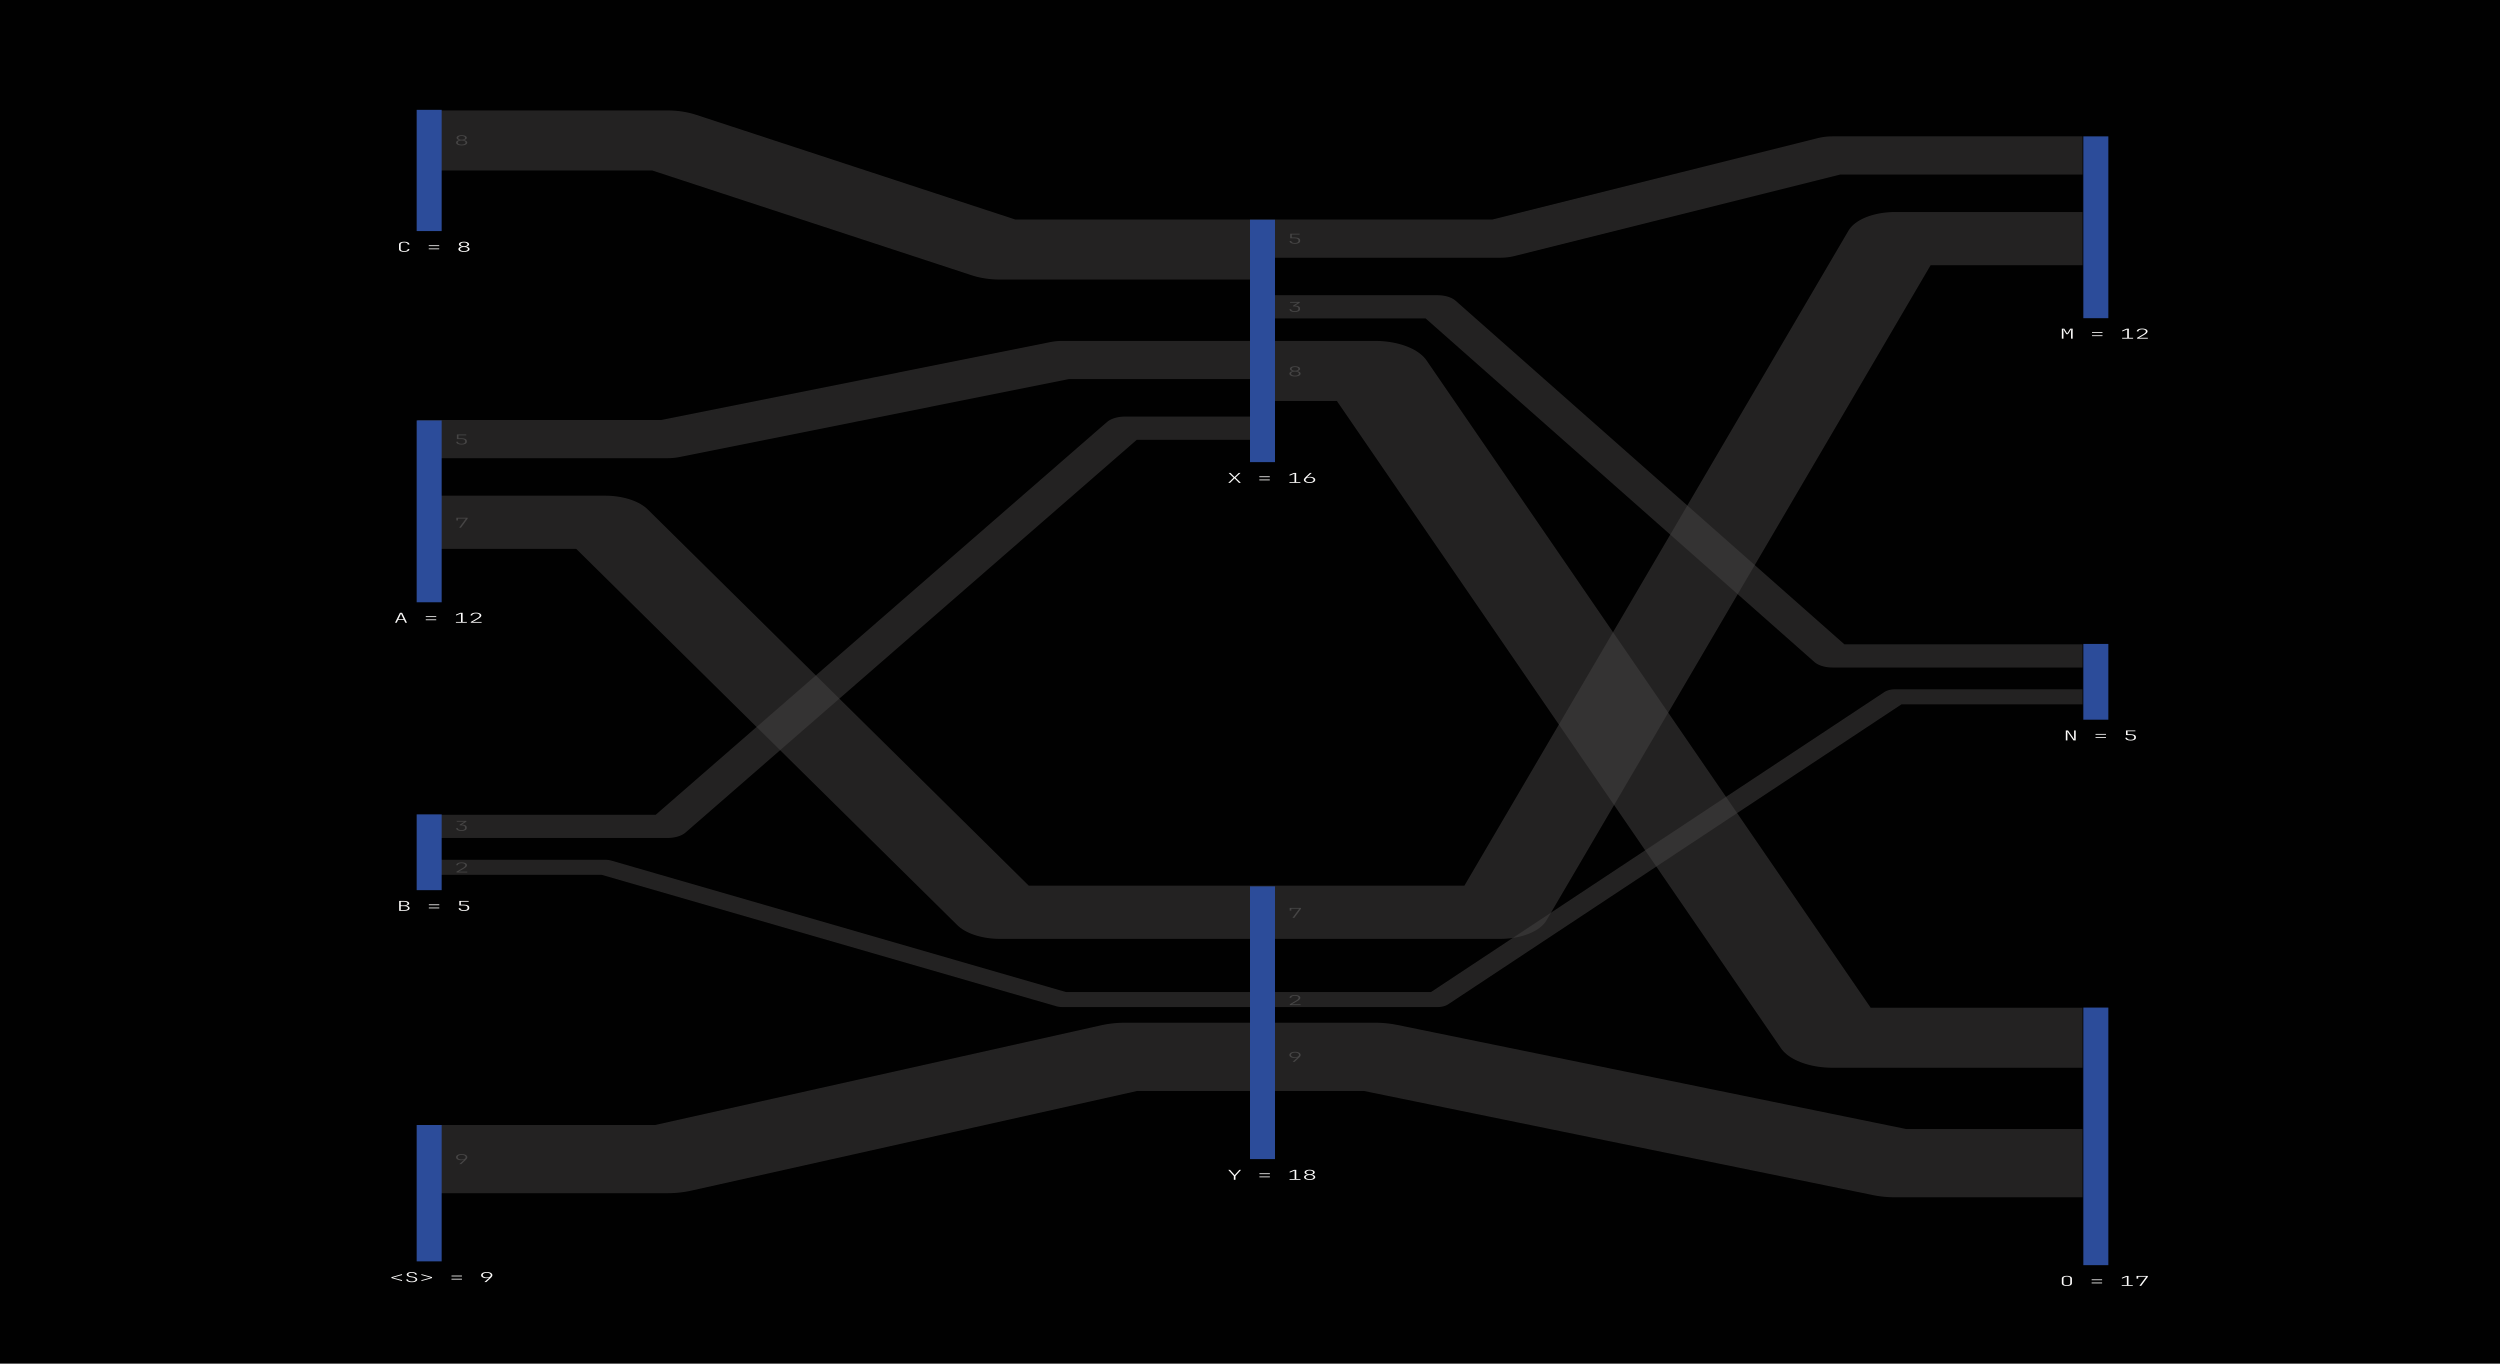 <?xml version="1.0" encoding="UTF-8"?>
<svg xmlns="http://www.w3.org/2000/svg" xmlns:xlink="http://www.w3.org/1999/xlink" width="1980" height="1080" viewBox="0 0 1980 1080">
<defs>
<g>
<g id="glyph-0-0">
<path d="M 5.938 0.109 C 5.062 0.109 4.285 0.016 3.609 -0.172 C 2.941 -0.367 2.422 -0.633 2.047 -0.969 C 1.68 -1.312 1.5 -1.707 1.5 -2.156 C 1.5 -2.633 1.754 -3.055 2.266 -3.422 C 2.785 -3.785 3.469 -4.02 4.312 -4.125 L 4.312 -4.156 C 3.594 -4.238 3.008 -4.441 2.562 -4.766 C 2.125 -5.098 1.906 -5.477 1.906 -5.906 C 1.906 -6.312 2.07 -6.672 2.406 -6.984 C 2.738 -7.297 3.211 -7.539 3.828 -7.719 C 4.441 -7.895 5.145 -7.984 5.938 -7.984 C 6.738 -7.984 7.441 -7.895 8.047 -7.719 C 8.66 -7.539 9.133 -7.297 9.469 -6.984 C 9.812 -6.672 9.984 -6.312 9.984 -5.906 C 9.984 -5.477 9.758 -5.098 9.312 -4.766 C 8.875 -4.441 8.289 -4.238 7.562 -4.156 L 7.562 -4.125 C 8.406 -4.02 9.082 -3.785 9.594 -3.422 C 10.113 -3.055 10.375 -2.633 10.375 -2.156 C 10.375 -1.707 10.188 -1.312 9.812 -0.969 C 9.445 -0.633 8.93 -0.367 8.266 -0.172 C 7.598 0.016 6.82 0.109 5.938 0.109 Z M 5.938 -4.422 C 6.758 -4.422 7.422 -4.551 7.922 -4.812 C 8.422 -5.082 8.672 -5.441 8.672 -5.891 C 8.672 -6.328 8.422 -6.68 7.922 -6.953 C 7.422 -7.223 6.758 -7.359 5.938 -7.359 C 5.125 -7.359 4.461 -7.223 3.953 -6.953 C 3.453 -6.68 3.203 -6.328 3.203 -5.891 C 3.203 -5.441 3.453 -5.082 3.953 -4.812 C 4.461 -4.551 5.125 -4.422 5.938 -4.422 Z M 5.938 -0.531 C 6.875 -0.531 7.629 -0.676 8.203 -0.969 C 8.773 -1.27 9.062 -1.66 9.062 -2.141 C 9.062 -2.629 8.773 -3.023 8.203 -3.328 C 7.629 -3.629 6.875 -3.781 5.938 -3.781 C 5.008 -3.781 4.254 -3.629 3.672 -3.328 C 3.098 -3.023 2.812 -2.629 2.812 -2.141 C 2.812 -1.66 3.098 -1.27 3.672 -0.969 C 4.254 -0.676 5.008 -0.531 5.938 -0.531 Z M 5.938 -0.531 "/>
</g>
<g id="glyph-0-1">
<path d="M 5.844 0.109 C 4.57 0.109 3.555 -0.086 2.797 -0.484 C 2.035 -0.891 1.656 -1.438 1.656 -2.125 L 2.969 -2.125 C 2.969 -1.633 3.227 -1.242 3.75 -0.953 C 4.281 -0.672 4.977 -0.531 5.844 -0.531 C 6.695 -0.531 7.383 -0.672 7.906 -0.953 C 8.438 -1.242 8.703 -1.633 8.703 -2.125 L 8.703 -2.641 C 8.703 -3.148 8.453 -3.547 7.953 -3.828 C 7.453 -4.117 6.758 -4.266 5.875 -4.266 L 2.156 -4.266 L 2.156 -7.875 L 9.578 -7.875 L 9.578 -7.234 L 3.391 -7.234 L 3.406 -4.906 L 5.922 -4.906 C 7.211 -4.906 8.219 -4.707 8.938 -4.312 C 9.656 -3.914 10.016 -3.359 10.016 -2.641 L 10.016 -2.125 C 10.016 -1.438 9.633 -0.891 8.875 -0.484 C 8.113 -0.086 7.102 0.109 5.844 0.109 Z M 5.844 0.109 "/>
</g>
<g id="glyph-0-2">
<path d="M 3.953 0 L 9.297 -7.234 L 3.031 -7.234 L 3.031 -5.719 L 1.719 -5.719 L 1.719 -7.875 L 10.672 -7.875 L 10.672 -7.203 L 5.391 0 Z M 3.953 0 "/>
</g>
<g id="glyph-0-3">
<path d="M 5.734 0.109 C 4.473 0.109 3.461 -0.086 2.703 -0.484 C 1.941 -0.891 1.562 -1.438 1.562 -2.125 L 2.875 -2.125 C 2.875 -1.633 3.133 -1.242 3.656 -0.953 C 4.188 -0.672 4.879 -0.531 5.734 -0.531 C 6.598 -0.531 7.289 -0.672 7.812 -0.953 C 8.344 -1.242 8.609 -1.633 8.609 -2.125 L 8.609 -2.781 C 8.609 -3.25 8.348 -3.617 7.828 -3.891 C 7.316 -4.172 6.617 -4.312 5.734 -4.312 L 4.391 -4.312 L 4.391 -4.922 L 8.203 -7.234 L 2.016 -7.234 L 2.016 -7.875 L 9.641 -7.875 L 9.641 -7.219 L 5.938 -4.938 C 7.156 -4.914 8.125 -4.711 8.844 -4.328 C 9.562 -3.941 9.922 -3.426 9.922 -2.781 L 9.922 -2.125 C 9.922 -1.438 9.539 -0.891 8.781 -0.484 C 8.02 -0.086 7.004 0.109 5.734 0.109 Z M 5.734 0.109 "/>
</g>
<g id="glyph-0-4">
<path d="M 1.844 0 L 1.844 -0.641 L 6.891 -3.578 C 8.18 -4.328 8.828 -5.051 8.828 -5.75 C 8.828 -6.238 8.555 -6.629 8.016 -6.922 C 7.484 -7.211 6.77 -7.359 5.875 -7.359 C 4.977 -7.359 4.258 -7.207 3.719 -6.906 C 3.176 -6.613 2.906 -6.223 2.906 -5.734 L 1.609 -5.734 C 1.617 -6.18 1.801 -6.57 2.156 -6.906 C 2.508 -7.25 3.004 -7.516 3.641 -7.703 C 4.285 -7.891 5.031 -7.984 5.875 -7.984 C 6.738 -7.984 7.488 -7.891 8.125 -7.703 C 8.77 -7.523 9.27 -7.266 9.625 -6.922 C 9.977 -6.586 10.156 -6.195 10.156 -5.75 C 10.156 -5.352 9.957 -4.93 9.562 -4.484 C 9.176 -4.047 8.582 -3.598 7.781 -3.141 L 3.422 -0.641 L 10.359 -0.641 L 10.359 0 Z M 1.844 0 "/>
</g>
<g id="glyph-0-5">
<path d="M 4.062 0 L 8.016 -3.578 L 7.953 -3.609 C 7.785 -3.484 7.477 -3.363 7.031 -3.25 C 6.582 -3.145 6.07 -3.094 5.5 -3.094 C 4.707 -3.094 4.008 -3.191 3.406 -3.391 C 2.801 -3.586 2.328 -3.863 1.984 -4.219 C 1.641 -4.582 1.469 -5 1.469 -5.469 C 1.469 -5.977 1.656 -6.422 2.031 -6.797 C 2.406 -7.172 2.926 -7.461 3.594 -7.672 C 4.27 -7.879 5.051 -7.984 5.938 -7.984 C 6.82 -7.984 7.598 -7.879 8.266 -7.672 C 8.941 -7.461 9.469 -7.172 9.844 -6.797 C 10.219 -6.422 10.406 -5.988 10.406 -5.5 C 10.406 -5.156 10.305 -4.805 10.109 -4.453 C 9.91 -4.109 9.625 -3.758 9.25 -3.406 L 5.578 0 Z M 5.938 -3.672 C 6.883 -3.672 7.648 -3.836 8.234 -4.172 C 8.816 -4.504 9.113 -4.945 9.125 -5.5 C 9.133 -6.051 8.844 -6.5 8.25 -6.844 C 7.656 -7.188 6.883 -7.359 5.938 -7.359 C 5 -7.359 4.234 -7.188 3.641 -6.844 C 3.055 -6.5 2.766 -6.047 2.766 -5.484 C 2.766 -4.941 3.055 -4.504 3.641 -4.172 C 4.234 -3.836 5 -3.672 5.938 -3.672 Z M 5.938 -3.672 "/>
</g>
<g id="glyph-0-6">
<path d="M 6.125 0.109 C 4.863 0.109 3.863 -0.086 3.125 -0.484 C 2.383 -0.879 2.016 -1.414 2.016 -2.094 L 2.016 -5.781 C 2.016 -6.457 2.383 -6.992 3.125 -7.391 C 3.863 -7.785 4.863 -7.984 6.125 -7.984 C 7.375 -7.984 8.367 -7.781 9.109 -7.375 C 9.859 -6.969 10.234 -6.414 10.234 -5.719 L 8.922 -5.719 C 8.922 -6.227 8.672 -6.629 8.172 -6.922 C 7.672 -7.211 6.988 -7.359 6.125 -7.359 C 5.258 -7.359 4.578 -7.219 4.078 -6.938 C 3.578 -6.656 3.328 -6.27 3.328 -5.781 L 3.328 -2.094 C 3.328 -1.602 3.57 -1.219 4.062 -0.938 C 4.562 -0.664 5.25 -0.531 6.125 -0.531 C 7 -0.531 7.68 -0.672 8.172 -0.953 C 8.672 -1.242 8.922 -1.645 8.922 -2.156 L 10.234 -2.156 C 10.234 -1.469 9.859 -0.914 9.109 -0.5 C 8.367 -0.094 7.375 0.109 6.125 0.109 Z M 6.125 0.109 "/>
</g>
<g id="glyph-0-7">
</g>
<g id="glyph-0-8">
<path d="M 1.797 -4.5 L 1.797 -5.141 L 10.078 -5.141 L 10.078 -4.5 Z M 1.797 -2 L 1.797 -2.641 L 10.078 -2.641 L 10.078 -2 Z M 1.797 -2 "/>
</g>
<g id="glyph-0-9">
<path d="M 1.203 0 L 5.094 -7.875 L 6.797 -7.875 L 10.672 0 L 9.344 0 L 8.297 -2.203 L 3.562 -2.203 L 2.531 0 Z M 3.859 -2.812 L 8 -2.812 L 6.609 -5.703 C 6.41 -6.117 6.254 -6.469 6.141 -6.75 C 6.035 -7.031 5.969 -7.211 5.938 -7.297 C 5.914 -7.211 5.844 -7.031 5.719 -6.75 C 5.602 -6.469 5.445 -6.117 5.25 -5.703 Z M 3.859 -2.812 "/>
</g>
<g id="glyph-0-10">
<path d="M 1.906 0 L 1.906 -0.641 L 5.922 -0.641 L 5.922 -7.25 L 2 -5.672 L 2 -6.484 L 5.484 -7.875 L 7.219 -7.875 L 7.219 -0.641 L 10.578 -0.641 L 10.578 0 Z M 1.906 0 "/>
</g>
<g id="glyph-0-11">
<path d="M 2.047 0 L 2.047 -7.875 L 5.922 -7.875 C 7.16 -7.875 8.145 -7.691 8.875 -7.328 C 9.613 -6.961 9.984 -6.473 9.984 -5.859 C 9.984 -5.578 9.875 -5.316 9.656 -5.078 C 9.445 -4.836 9.156 -4.633 8.781 -4.469 C 8.406 -4.301 7.977 -4.191 7.5 -4.141 L 7.5 -4.109 C 8.039 -4.066 8.52 -3.953 8.938 -3.766 C 9.363 -3.586 9.695 -3.359 9.938 -3.078 C 10.188 -2.797 10.312 -2.492 10.312 -2.172 C 10.312 -1.504 9.93 -0.973 9.172 -0.578 C 8.41 -0.191 7.379 0 6.078 0 Z M 3.328 -4.391 L 5.906 -4.391 C 6.77 -4.391 7.445 -4.516 7.938 -4.766 C 8.426 -5.023 8.672 -5.375 8.672 -5.812 C 8.672 -6.258 8.426 -6.609 7.938 -6.859 C 7.445 -7.109 6.773 -7.234 5.922 -7.234 L 3.328 -7.234 Z M 3.328 -0.641 L 6 -0.641 C 6.938 -0.641 7.676 -0.773 8.219 -1.047 C 8.758 -1.328 9.031 -1.707 9.031 -2.188 C 9.031 -2.664 8.758 -3.047 8.219 -3.328 C 7.676 -3.609 6.938 -3.75 6 -3.75 L 3.328 -3.75 Z M 3.328 -0.641 "/>
</g>
<g id="glyph-0-12">
<path d="M 10.141 -0.797 L 1.734 -3.203 L 1.734 -3.938 L 10.141 -6.328 L 10.141 -5.609 L 4.219 -3.953 C 3.957 -3.879 3.691 -3.805 3.422 -3.734 C 3.148 -3.66 2.93 -3.609 2.766 -3.578 C 2.93 -3.535 3.148 -3.477 3.422 -3.406 C 3.703 -3.344 3.969 -3.273 4.219 -3.203 L 10.141 -1.531 Z M 10.141 -0.797 "/>
</g>
<g id="glyph-0-13">
<path d="M 6.031 0.109 C 5.133 0.109 4.352 0.016 3.688 -0.172 C 3.02 -0.359 2.5 -0.617 2.125 -0.953 C 1.758 -1.297 1.578 -1.695 1.578 -2.156 L 2.875 -2.156 C 2.875 -1.664 3.16 -1.27 3.734 -0.969 C 4.316 -0.676 5.082 -0.531 6.031 -0.531 C 6.914 -0.531 7.633 -0.664 8.188 -0.938 C 8.75 -1.219 9.031 -1.582 9.031 -2.031 C 9.031 -2.406 8.844 -2.734 8.469 -3.016 C 8.102 -3.297 7.586 -3.488 6.922 -3.594 L 4.844 -3.938 C 3.945 -4.07 3.238 -4.32 2.719 -4.688 C 2.207 -5.062 1.953 -5.488 1.953 -5.969 C 1.953 -6.375 2.117 -6.727 2.453 -7.031 C 2.797 -7.332 3.266 -7.566 3.859 -7.734 C 4.461 -7.898 5.16 -7.984 5.953 -7.984 C 6.742 -7.984 7.441 -7.895 8.047 -7.719 C 8.66 -7.539 9.141 -7.297 9.484 -6.984 C 9.828 -6.672 10 -6.305 10 -5.891 L 8.703 -5.891 C 8.703 -6.328 8.445 -6.68 7.938 -6.953 C 7.426 -7.223 6.766 -7.359 5.953 -7.359 C 5.148 -7.359 4.5 -7.234 4 -6.984 C 3.5 -6.734 3.25 -6.41 3.25 -6.016 C 3.25 -5.672 3.414 -5.375 3.75 -5.125 C 4.082 -4.875 4.555 -4.695 5.172 -4.594 L 7.266 -4.25 C 8.203 -4.102 8.941 -3.832 9.484 -3.438 C 10.023 -3.039 10.297 -2.578 10.297 -2.047 C 10.297 -1.617 10.113 -1.242 9.75 -0.922 C 9.395 -0.598 8.898 -0.344 8.266 -0.156 C 7.629 0.02 6.883 0.109 6.031 0.109 Z M 6.031 0.109 "/>
</g>
<g id="glyph-0-14">
<path d="M 1.734 -0.797 L 1.734 -1.516 L 7.656 -3.172 C 7.926 -3.242 8.195 -3.316 8.469 -3.391 C 8.738 -3.461 8.953 -3.516 9.109 -3.547 C 8.953 -3.586 8.734 -3.641 8.453 -3.703 C 8.172 -3.773 7.906 -3.848 7.656 -3.922 L 1.734 -5.594 L 1.734 -6.328 L 10.141 -3.938 L 10.141 -3.203 Z M 1.734 -0.797 "/>
</g>
<g id="glyph-0-15">
<path d="M 0.953 0 L 5.188 -4.062 L 1.203 -7.875 L 2.688 -7.875 L 5.047 -5.5 C 5.16 -5.383 5.305 -5.238 5.484 -5.062 C 5.672 -4.883 5.828 -4.738 5.953 -4.625 C 6.078 -4.738 6.227 -4.883 6.406 -5.062 C 6.582 -5.238 6.727 -5.383 6.844 -5.5 L 9.25 -7.875 L 10.672 -7.875 L 6.688 -4.109 L 10.922 0 L 9.438 0 L 6.844 -2.641 C 6.727 -2.754 6.582 -2.898 6.406 -3.078 C 6.227 -3.254 6.07 -3.406 5.938 -3.531 C 5.82 -3.406 5.672 -3.254 5.484 -3.078 C 5.305 -2.898 5.16 -2.754 5.047 -2.641 L 2.391 0 Z M 0.953 0 "/>
</g>
<g id="glyph-0-16">
<path d="M 5.938 0.109 C 5.051 0.109 4.27 0.004 3.594 -0.203 C 2.914 -0.422 2.383 -0.719 2 -1.094 C 1.613 -1.469 1.422 -1.898 1.422 -2.391 C 1.422 -2.723 1.539 -3.062 1.781 -3.406 C 2.02 -3.758 2.32 -4.113 2.688 -4.469 L 6.25 -7.875 L 7.719 -7.875 L 3.859 -4.312 L 3.922 -4.281 C 4.117 -4.406 4.426 -4.516 4.844 -4.609 C 5.27 -4.711 5.766 -4.766 6.328 -4.766 C 7.141 -4.766 7.852 -4.664 8.469 -4.469 C 9.094 -4.27 9.578 -3.988 9.922 -3.625 C 10.273 -3.27 10.453 -2.852 10.453 -2.375 C 10.453 -1.883 10.258 -1.453 9.875 -1.078 C 9.488 -0.711 8.957 -0.422 8.281 -0.203 C 7.613 0.004 6.832 0.109 5.938 0.109 Z M 5.938 -0.531 C 6.883 -0.531 7.656 -0.695 8.25 -1.031 C 8.844 -1.375 9.141 -1.816 9.141 -2.359 C 9.141 -2.91 8.844 -3.352 8.25 -3.688 C 7.656 -4.031 6.883 -4.203 5.938 -4.203 C 4.988 -4.203 4.219 -4.031 3.625 -3.688 C 3.039 -3.352 2.742 -2.91 2.734 -2.359 C 2.723 -1.816 3.016 -1.375 3.609 -1.031 C 4.203 -0.695 4.977 -0.531 5.938 -0.531 Z M 5.938 -0.531 "/>
</g>
<g id="glyph-0-17">
<path d="M 5.281 0 L 5.281 -2.984 L 0.875 -7.875 L 2.25 -7.875 L 5.344 -4.453 C 5.488 -4.285 5.613 -4.133 5.719 -4 C 5.82 -3.863 5.898 -3.766 5.953 -3.703 C 6.004 -3.766 6.078 -3.863 6.172 -4 C 6.273 -4.133 6.41 -4.285 6.578 -4.453 L 9.656 -7.875 L 11 -7.875 L 6.594 -2.984 L 6.594 0 Z M 5.281 0 "/>
</g>
<g id="glyph-0-18">
<path d="M 1.656 0 L 1.656 -7.875 L 3.562 -7.875 L 5.938 -4.125 L 8.312 -7.875 L 10.219 -7.875 L 10.219 0 L 8.953 0 L 8.953 -4.344 C 8.953 -4.695 8.957 -5.078 8.969 -5.484 C 8.977 -5.891 9 -6.281 9.031 -6.656 C 9.07 -7.031 9.109 -7.348 9.141 -7.609 L 6.547 -3.516 L 5.281 -3.516 L 2.719 -7.562 C 2.781 -7.176 2.832 -6.695 2.875 -6.125 C 2.914 -5.551 2.938 -4.957 2.938 -4.344 L 2.938 0 Z M 1.656 0 "/>
</g>
<g id="glyph-0-19">
<path d="M 2.016 0 L 2.016 -7.875 L 3.781 -7.875 L 8.734 -0.812 C 8.703 -0.969 8.676 -1.148 8.656 -1.359 C 8.633 -1.566 8.617 -1.77 8.609 -1.969 C 8.598 -2.176 8.594 -2.348 8.594 -2.484 L 8.594 -7.875 L 9.859 -7.875 L 9.859 0 L 8.094 0 L 3.188 -7.078 C 3.195 -6.91 3.211 -6.672 3.234 -6.359 C 3.266 -6.047 3.281 -5.723 3.281 -5.391 L 3.281 0 Z M 2.016 0 "/>
</g>
<g id="glyph-0-20">
<path d="M 5.938 0.109 C 4.727 0.109 3.758 -0.086 3.031 -0.484 C 2.301 -0.891 1.938 -1.441 1.938 -2.141 L 1.938 -5.75 C 1.938 -6.445 2.301 -6.992 3.031 -7.391 C 3.758 -7.785 4.727 -7.984 5.938 -7.984 C 7.156 -7.984 8.125 -7.785 8.844 -7.391 C 9.57 -6.992 9.938 -6.445 9.938 -5.75 L 9.938 -2.141 C 9.938 -1.441 9.578 -0.891 8.859 -0.484 C 8.141 -0.086 7.164 0.109 5.938 0.109 Z M 5.938 -0.531 C 6.789 -0.531 7.453 -0.664 7.922 -0.938 C 8.391 -1.207 8.625 -1.594 8.625 -2.094 L 8.625 -5.781 C 8.625 -6.281 8.383 -6.664 7.906 -6.938 C 7.438 -7.219 6.781 -7.359 5.938 -7.359 C 5.094 -7.359 4.43 -7.219 3.953 -6.938 C 3.484 -6.664 3.25 -6.281 3.25 -5.781 L 3.25 -2.094 C 3.25 -1.594 3.484 -1.207 3.953 -0.938 C 4.422 -0.664 5.082 -0.531 5.938 -0.531 Z M 5.938 -0.531 "/>
</g>
</g>
</defs>
<rect x="-198" y="-108" width="2376" height="1296" fill="rgb(0.392%, 0.392%, 0.392%)" fill-opacity="1"/>
<path fill="none" stroke-width="0.044" stroke-linecap="butt" stroke-linejoin="round" stroke="rgb(27.451%, 27.059%, 27.059%)" stroke-opacity="0.5" stroke-miterlimit="10" d="M 0.167 0.103 L 0.267 0.103 L 0.4 0.183 L 0.5 0.183 " transform="matrix(1980, 0, 0, 1080, 0, 0)"/>
<g fill="rgb(27.451%, 27.059%, 27.059%)" fill-opacity="1">
<use xlink:href="#glyph-0-0" x="359.699" y="115.051"/>
</g>
<path fill="none" stroke-width="0.028" stroke-linecap="butt" stroke-linejoin="round" stroke="rgb(27.451%, 27.059%, 27.059%)" stroke-opacity="0.5" stroke-miterlimit="10" d="M 0.167 0.322 L 0.267 0.322 L 0.425 0.264 L 0.5 0.264 " transform="matrix(1980, 0, 0, 1080, 0, 0)"/>
<g fill="rgb(27.451%, 27.059%, 27.059%)" fill-opacity="1">
<use xlink:href="#glyph-0-1" x="359.699" y="351.996"/>
</g>
<path fill="none" stroke-width="0.039" stroke-linecap="butt" stroke-linejoin="round" stroke="rgb(27.451%, 27.059%, 27.059%)" stroke-opacity="0.5" stroke-miterlimit="10" d="M 0.167 0.383 L 0.242 0.383 L 0.4 0.669 L 0.5 0.669 " transform="matrix(1980, 0, 0, 1080, 0, 0)"/>
<g fill="rgb(27.451%, 27.059%, 27.059%)" fill-opacity="1">
<use xlink:href="#glyph-0-2" x="359.699" y="417.941"/>
</g>
<path fill="none" stroke-width="0.017" stroke-linecap="butt" stroke-linejoin="round" stroke="rgb(27.451%, 27.059%, 27.059%)" stroke-opacity="0.5" stroke-miterlimit="10" d="M 0.167 0.606 L 0.267 0.606 L 0.45 0.314 L 0.5 0.314 " transform="matrix(1980, 0, 0, 1080, 0, 0)"/>
<g fill="rgb(27.451%, 27.059%, 27.059%)" fill-opacity="1">
<use xlink:href="#glyph-0-3" x="359.699" y="657.996"/>
</g>
<path fill="none" stroke-width="0.011" stroke-linecap="butt" stroke-linejoin="round" stroke="rgb(27.451%, 27.059%, 27.059%)" stroke-opacity="0.5" stroke-miterlimit="10" d="M 0.167 0.636 L 0.242 0.636 L 0.425 0.733 L 0.5 0.733 " transform="matrix(1980, 0, 0, 1080, 0, 0)"/>
<g fill="rgb(27.451%, 27.059%, 27.059%)" fill-opacity="1">
<use xlink:href="#glyph-0-4" x="359.699" y="690.996"/>
</g>
<path fill="none" stroke-width="0.05" stroke-linecap="butt" stroke-linejoin="round" stroke="rgb(27.451%, 27.059%, 27.059%)" stroke-opacity="0.5" stroke-miterlimit="10" d="M 0.167 0.85 L 0.267 0.85 L 0.45 0.775 L 0.5 0.775 " transform="matrix(1980, 0, 0, 1080, 0, 0)"/>
<g fill="rgb(27.451%, 27.059%, 27.059%)" fill-opacity="1">
<use xlink:href="#glyph-0-5" x="359.699" y="921.996"/>
</g>
<path fill="none" stroke-width="0.028" stroke-linecap="butt" stroke-linejoin="round" stroke="rgb(27.451%, 27.059%, 27.059%)" stroke-opacity="0.5" stroke-miterlimit="10" d="M 0.5 0.175 L 0.6 0.175 L 0.733 0.114 L 0.833 0.114 " transform="matrix(1980, 0, 0, 1080, 0, 0)"/>
<g fill="rgb(27.451%, 27.059%, 27.059%)" fill-opacity="1">
<use xlink:href="#glyph-0-1" x="1019.699" y="192.996"/>
</g>
<path fill="none" stroke-width="0.017" stroke-linecap="butt" stroke-linejoin="round" stroke="rgb(27.451%, 27.059%, 27.059%)" stroke-opacity="0.5" stroke-miterlimit="10" d="M 0.5 0.225 L 0.575 0.225 L 0.733 0.481 L 0.833 0.481 " transform="matrix(1980, 0, 0, 1080, 0, 0)"/>
<g fill="rgb(27.451%, 27.059%, 27.059%)" fill-opacity="1">
<use xlink:href="#glyph-0-3" x="1019.699" y="246.996"/>
</g>
<path fill="none" stroke-width="0.044" stroke-linecap="butt" stroke-linejoin="round" stroke="rgb(27.451%, 27.059%, 27.059%)" stroke-opacity="0.5" stroke-miterlimit="10" d="M 0.5 0.272 L 0.55 0.272 L 0.733 0.761 L 0.833 0.761 " transform="matrix(1980, 0, 0, 1080, 0, 0)"/>
<g fill="rgb(27.451%, 27.059%, 27.059%)" fill-opacity="1">
<use xlink:href="#glyph-0-0" x="1019.699" y="298.051"/>
</g>
<path fill="none" stroke-width="0.039" stroke-linecap="butt" stroke-linejoin="round" stroke="rgb(27.451%, 27.059%, 27.059%)" stroke-opacity="0.5" stroke-miterlimit="10" d="M 0.5 0.669 L 0.6 0.669 L 0.758 0.175 L 0.833 0.175 " transform="matrix(1980, 0, 0, 1080, 0, 0)"/>
<g fill="rgb(27.451%, 27.059%, 27.059%)" fill-opacity="1">
<use xlink:href="#glyph-0-2" x="1019.699" y="726.941"/>
</g>
<path fill="none" stroke-width="0.011" stroke-linecap="butt" stroke-linejoin="round" stroke="rgb(27.451%, 27.059%, 27.059%)" stroke-opacity="0.5" stroke-miterlimit="10" d="M 0.5 0.733 L 0.575 0.733 L 0.758 0.511 L 0.833 0.511 " transform="matrix(1980, 0, 0, 1080, 0, 0)"/>
<g fill="rgb(27.451%, 27.059%, 27.059%)" fill-opacity="1">
<use xlink:href="#glyph-0-4" x="1019.699" y="795.996"/>
</g>
<path fill="none" stroke-width="0.05" stroke-linecap="butt" stroke-linejoin="round" stroke="rgb(27.451%, 27.059%, 27.059%)" stroke-opacity="0.5" stroke-miterlimit="10" d="M 0.5 0.775 L 0.55 0.775 L 0.758 0.853 L 0.833 0.853 " transform="matrix(1980, 0, 0, 1080, 0, 0)"/>
<g fill="rgb(27.451%, 27.059%, 27.059%)" fill-opacity="1">
<use xlink:href="#glyph-0-5" x="1019.699" y="840.996"/>
</g>
<path fill-rule="nonzero" fill="rgb(17.255%, 29.804%, 60.392%)" fill-opacity="1" d="M 330 87 L 349.801 87 L 349.801 183 L 330 183 Z M 330 87 "/>
<g fill="rgb(100%, 99.608%, 99.216%)" fill-opacity="1">
<use xlink:href="#glyph-0-6" x="314.012" y="199.414"/>
<use xlink:href="#glyph-0-7" x="325.892" y="199.414"/>
<use xlink:href="#glyph-0-8" x="337.772" y="199.414"/>
<use xlink:href="#glyph-0-7" x="349.652" y="199.414"/>
<use xlink:href="#glyph-0-0" x="361.532" y="199.414"/>
</g>
<path fill-rule="nonzero" fill="rgb(17.255%, 29.804%, 60.392%)" fill-opacity="1" d="M 330 333 L 349.801 333 L 349.801 477 L 330 477 Z M 330 333 "/>
<g fill="rgb(100%, 99.608%, 99.216%)" fill-opacity="1">
<use xlink:href="#glyph-0-9" x="311.656" y="493.199"/>
<use xlink:href="#glyph-0-7" x="323.536" y="493.199"/>
<use xlink:href="#glyph-0-8" x="335.416" y="493.199"/>
<use xlink:href="#glyph-0-7" x="347.296" y="493.199"/>
<use xlink:href="#glyph-0-10" x="359.176" y="493.199"/>
<use xlink:href="#glyph-0-4" x="371.056" y="493.199"/>
</g>
<path fill-rule="nonzero" fill="rgb(17.255%, 29.804%, 60.392%)" fill-opacity="1" d="M 330 645 L 349.801 645 L 349.801 705 L 330 705 Z M 330 645 "/>
<g fill="rgb(100%, 99.608%, 99.216%)" fill-opacity="1">
<use xlink:href="#glyph-0-11" x="314.086" y="721.414"/>
<use xlink:href="#glyph-0-7" x="325.966" y="721.414"/>
<use xlink:href="#glyph-0-8" x="337.846" y="721.414"/>
<use xlink:href="#glyph-0-7" x="349.726" y="721.414"/>
<use xlink:href="#glyph-0-1" x="361.606" y="721.414"/>
</g>
<path fill-rule="nonzero" fill="rgb(17.255%, 29.804%, 60.392%)" fill-opacity="1" d="M 330 891 L 349.801 891 L 349.801 999 L 330 999 Z M 330 891 "/>
<g fill="rgb(100%, 99.608%, 99.216%)" fill-opacity="1">
<use xlink:href="#glyph-0-12" x="308.27" y="1015.414"/>
<use xlink:href="#glyph-0-13" x="320.15" y="1015.414"/>
<use xlink:href="#glyph-0-14" x="332.03" y="1015.414"/>
<use xlink:href="#glyph-0-7" x="343.91" y="1015.414"/>
<use xlink:href="#glyph-0-8" x="355.79" y="1015.414"/>
<use xlink:href="#glyph-0-7" x="367.67" y="1015.414"/>
<use xlink:href="#glyph-0-5" x="379.55" y="1015.414"/>
</g>
<path fill-rule="nonzero" fill="rgb(17.255%, 29.804%, 60.392%)" fill-opacity="1" d="M 990 174 L 1009.801 174 L 1009.801 366 L 990 366 Z M 990 174 "/>
<g fill="rgb(100%, 99.608%, 99.216%)" fill-opacity="1">
<use xlink:href="#glyph-0-15" x="971.824" y="382.414"/>
<use xlink:href="#glyph-0-7" x="983.704" y="382.414"/>
<use xlink:href="#glyph-0-8" x="995.584" y="382.414"/>
<use xlink:href="#glyph-0-7" x="1007.464" y="382.414"/>
<use xlink:href="#glyph-0-10" x="1019.344" y="382.414"/>
<use xlink:href="#glyph-0-16" x="1031.224" y="382.414"/>
</g>
<path fill-rule="nonzero" fill="rgb(17.255%, 29.804%, 60.392%)" fill-opacity="1" d="M 990 702 L 1009.801 702 L 1009.801 918 L 990 918 Z M 990 702 "/>
<g fill="rgb(100%, 99.608%, 99.216%)" fill-opacity="1">
<use xlink:href="#glyph-0-17" x="971.902" y="934.414"/>
<use xlink:href="#glyph-0-7" x="983.782" y="934.414"/>
<use xlink:href="#glyph-0-8" x="995.662" y="934.414"/>
<use xlink:href="#glyph-0-7" x="1007.542" y="934.414"/>
<use xlink:href="#glyph-0-10" x="1019.422" y="934.414"/>
<use xlink:href="#glyph-0-0" x="1031.302" y="934.414"/>
</g>
<path fill-rule="nonzero" fill="rgb(17.255%, 29.804%, 60.392%)" fill-opacity="1" d="M 1650 108 L 1669.801 108 L 1669.801 252 L 1650 252 Z M 1650 108 "/>
<g fill="rgb(100%, 99.608%, 99.216%)" fill-opacity="1">
<use xlink:href="#glyph-0-18" x="1631.312" y="268.199"/>
<use xlink:href="#glyph-0-7" x="1643.193" y="268.199"/>
<use xlink:href="#glyph-0-8" x="1655.072" y="268.199"/>
<use xlink:href="#glyph-0-7" x="1666.953" y="268.199"/>
<use xlink:href="#glyph-0-10" x="1678.832" y="268.199"/>
<use xlink:href="#glyph-0-4" x="1690.713" y="268.199"/>
</g>
<path fill-rule="nonzero" fill="rgb(17.255%, 29.804%, 60.392%)" fill-opacity="1" d="M 1650 510 L 1669.801 510 L 1669.801 570 L 1650 570 Z M 1650 510 "/>
<g fill="rgb(100%, 99.608%, 99.216%)" fill-opacity="1">
<use xlink:href="#glyph-0-19" x="1634.102" y="586.414"/>
<use xlink:href="#glyph-0-7" x="1645.982" y="586.414"/>
<use xlink:href="#glyph-0-8" x="1657.862" y="586.414"/>
<use xlink:href="#glyph-0-7" x="1669.742" y="586.414"/>
<use xlink:href="#glyph-0-1" x="1681.622" y="586.414"/>
</g>
<path fill-rule="nonzero" fill="rgb(17.255%, 29.804%, 60.392%)" fill-opacity="1" d="M 1650 798 L 1669.801 798 L 1669.801 1002 L 1650 1002 Z M 1650 798 "/>
<g fill="rgb(100%, 99.608%, 99.216%)" fill-opacity="1">
<use xlink:href="#glyph-0-20" x="1631.027" y="1018.414"/>
<use xlink:href="#glyph-0-7" x="1642.907" y="1018.414"/>
<use xlink:href="#glyph-0-8" x="1654.787" y="1018.414"/>
<use xlink:href="#glyph-0-7" x="1666.667" y="1018.414"/>
<use xlink:href="#glyph-0-10" x="1678.547" y="1018.414"/>
<use xlink:href="#glyph-0-2" x="1690.427" y="1018.414"/>
</g>
</svg>
